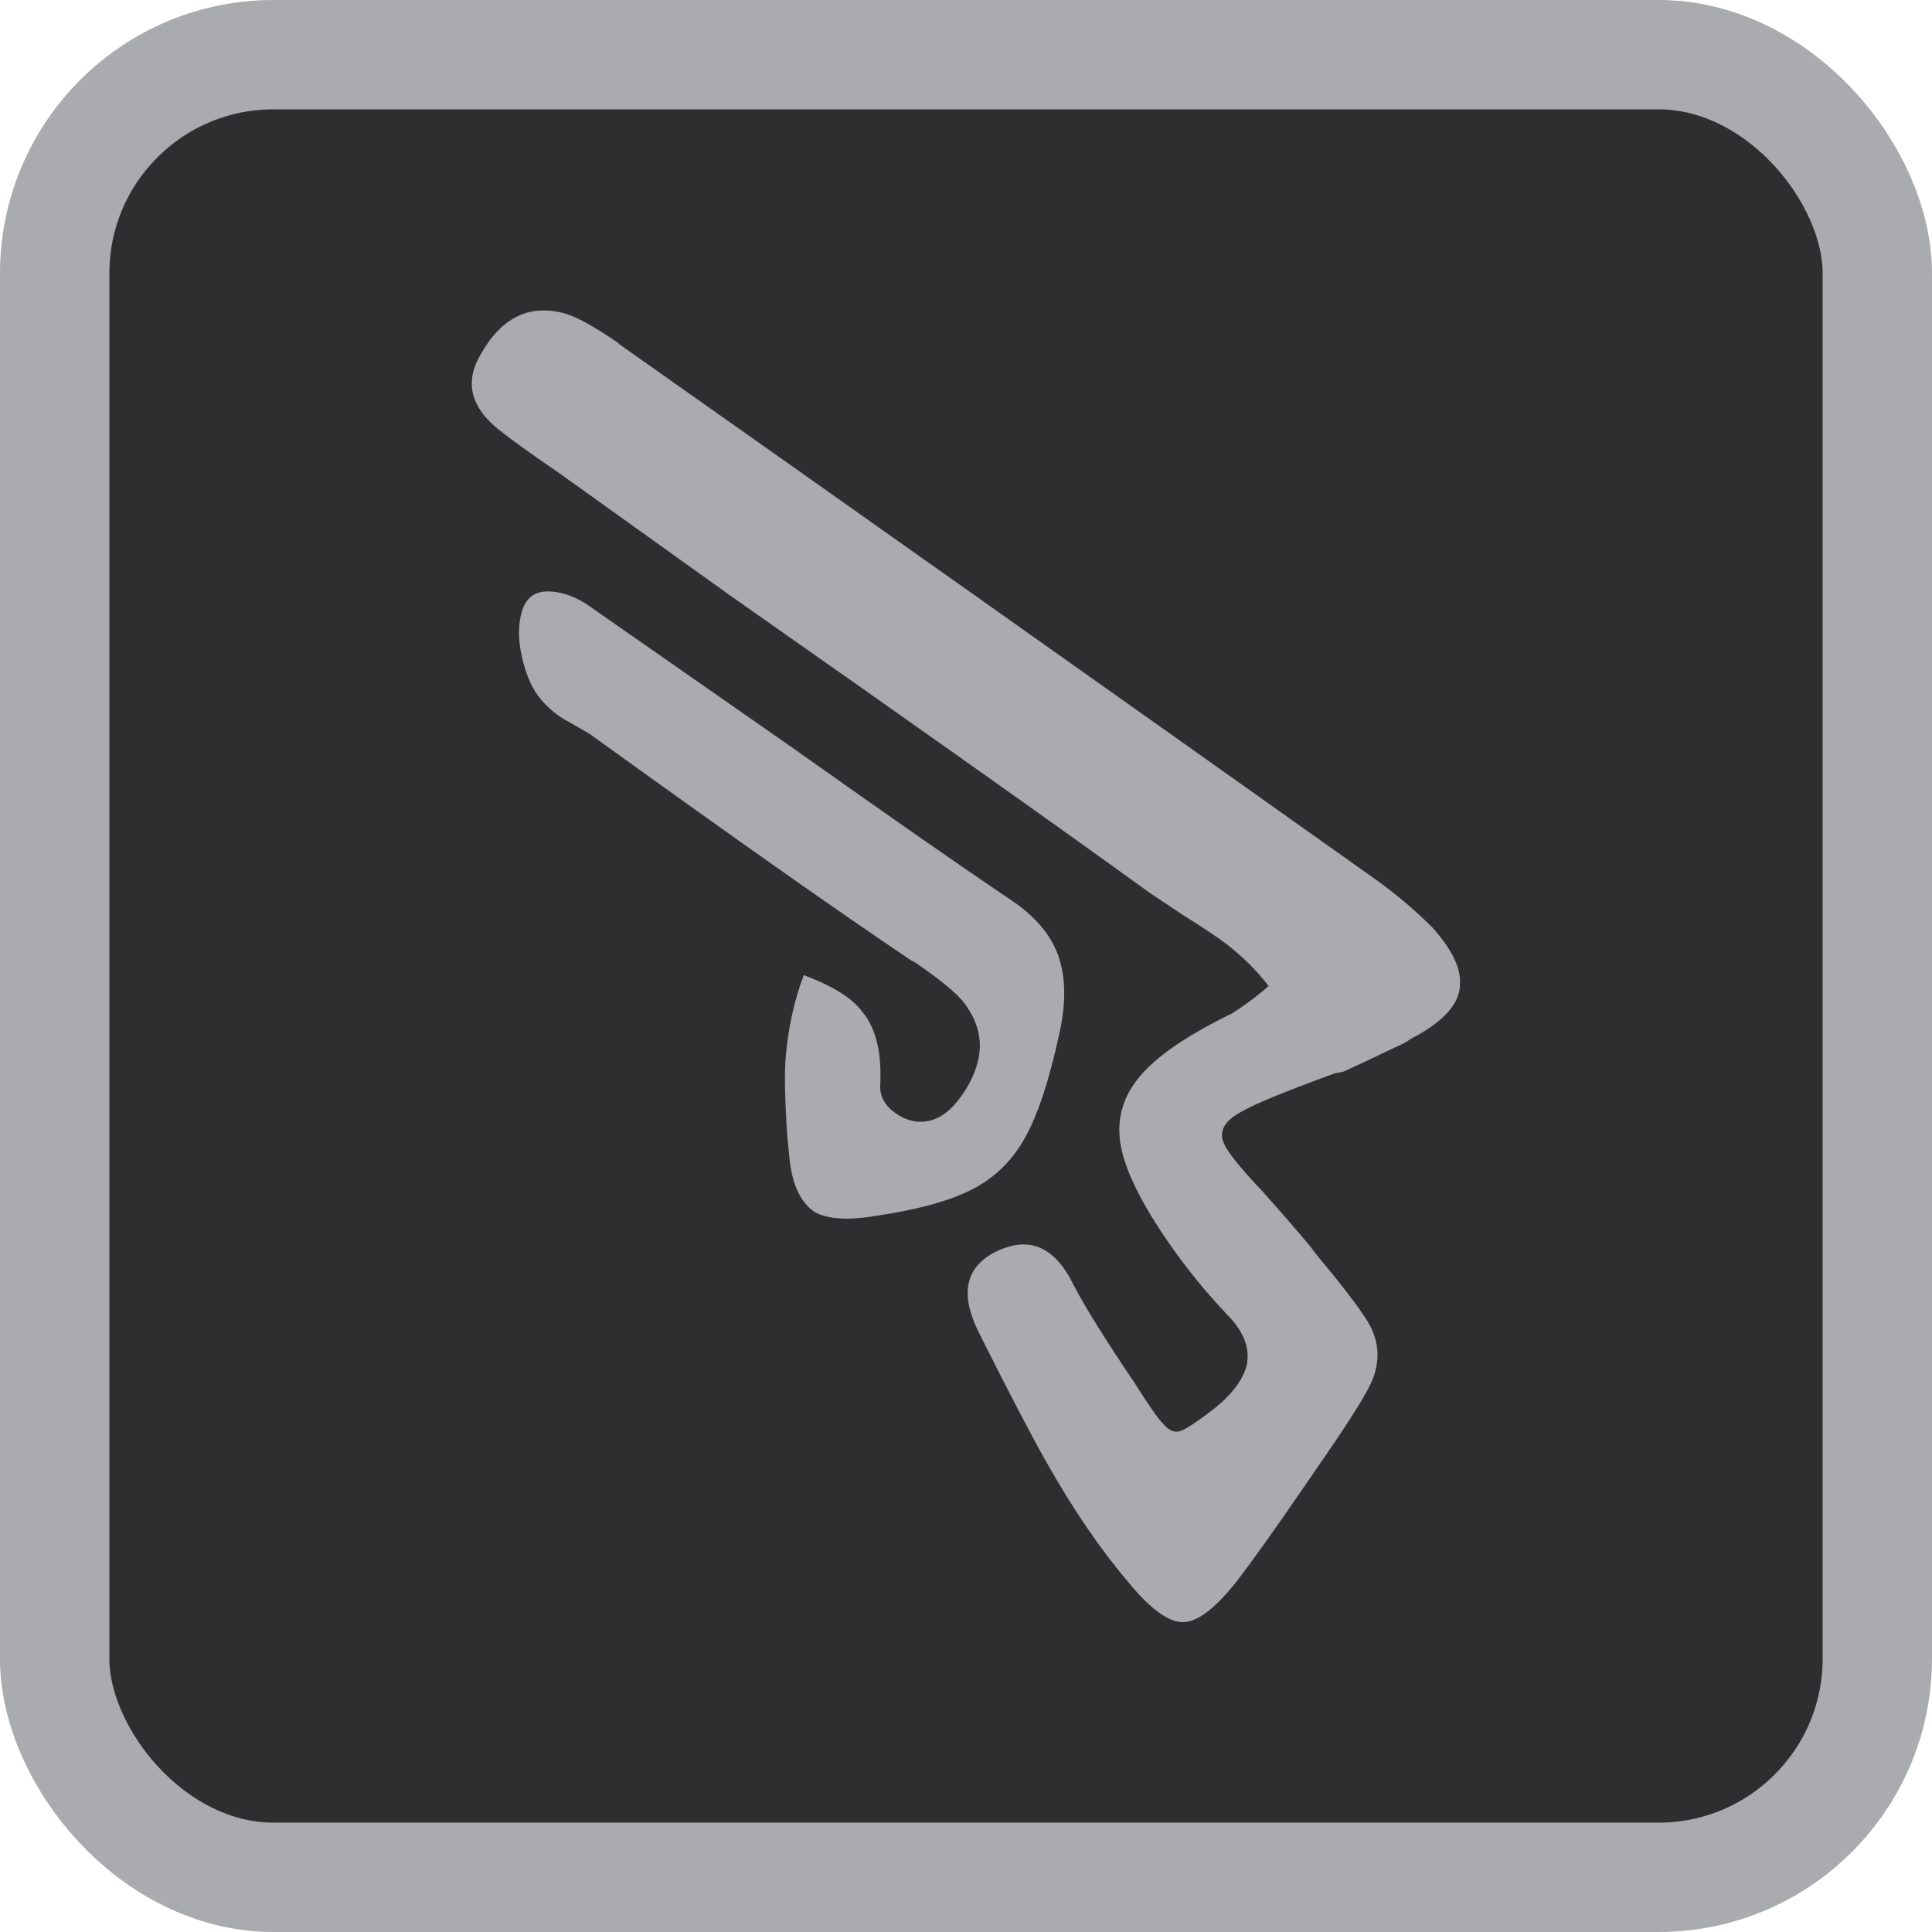 <?xml version="1.0" encoding="UTF-8"?>
<svg id="Layer_1" xmlns="http://www.w3.org/2000/svg" viewBox="0 0 1060 1060">
  <rect x="30" y="30" width="1000" height="1000" rx="120" ry="120" style="fill: #2d2e2f; stroke: #aaabae; stroke-miterlimit: 10; stroke-width: 60px;"/>
  <path d="M786,509c-10-10-20.67-19-32-27-138-98-276-195.67-414-293l-1-1c-12.67-8.67-22.33-14-29-16-19.33-5.33-34.67,2-46,22-9.33,15.33-6,29.33,10,42,6.67,5.33,17.33,13,32,23l95,68c102.67,72,179.33,126.33,230,163l18,12c10.67,6.67,18.67,12,24,16,9.33,7.33,17,15,23,23-6,5.33-12.67,10.33-20,15-24.67,12-41.67,23.67-51,35s-12.67,24-10,38,11.67,32,27,54c9.33,13.33,19.67,26,31,38,9.33,9.33,13,18.67,11,28-2,8-8,16-18,24-8.67,6.67-14.67,10.67-18,12s-6.67,0-10-4c-2.67-2.67-8-10.33-16-23-15.33-22.67-26.33-40.33-33-53-10.67-22-25.67-27.67-45-17-14.67,8.67-17,23-7,43,16,32,28.33,55.67,37,71,14.67,26,29.67,48,45,66,12,14.67,22,22,30,22s18-7.67,30-23c8.67-11.33,21-28.67,37-52l11-16c14.67-21.33,23.33-35.33,26-42,4-10,3.67-19.67-1-29-3.33-6.67-13.33-20-30-40l-3-4c-6.67-8-15.33-18-26-30-13.33-14-20.67-23.33-22-28-2-6,1.33-11.33,10-16,6.67-4,23.67-11,51-21l5-1c7.33-3.33,18.67-8.67,34-16l3-2c18-9.33,27-19.33,27-30,.67-8.67-4.33-19-15-31ZM581,568c4-17.33,3.83-32-.5-44s-13.83-22.67-28.5-32c-26.67-18-66.33-45.67-119-83l-109-76c-7.33-5.33-14.83-8.17-22.5-8.5s-12.67,3.17-15,10.5c-2.33,7.33-2.33,16,0,26,2.33,10,5.83,17.67,10.5,23s9.67,9.33,15,12c4.67,2.67,8.67,5,12,7,76.67,55.33,135.33,96.67,176,124l2,1c12.67,8.67,21.33,15.67,26,21,8,10,11,20.33,9,31-1.33,7.33-4.67,14.67-10,22s-11.17,11.67-17.5,13-12.5-.17-18.5-4.5-8.67-9.83-8-16.5c.67-17.33-2.67-30.33-10-39-5.33-7.33-16-14-32-20-5.33,14-8.67,29.33-10,46-.67,9.33-.33,23.67,1,43l1,10c1.33,15.33,6,25.67,14,31,7.33,4,18.67,4.67,34,2,22.67-3.33,40.17-8.17,52.5-14.5,12.33-6.33,22-15.83,29-28.5s13.17-31.33,18.5-56Z" style="fill: #aaabae;"/>
</svg>